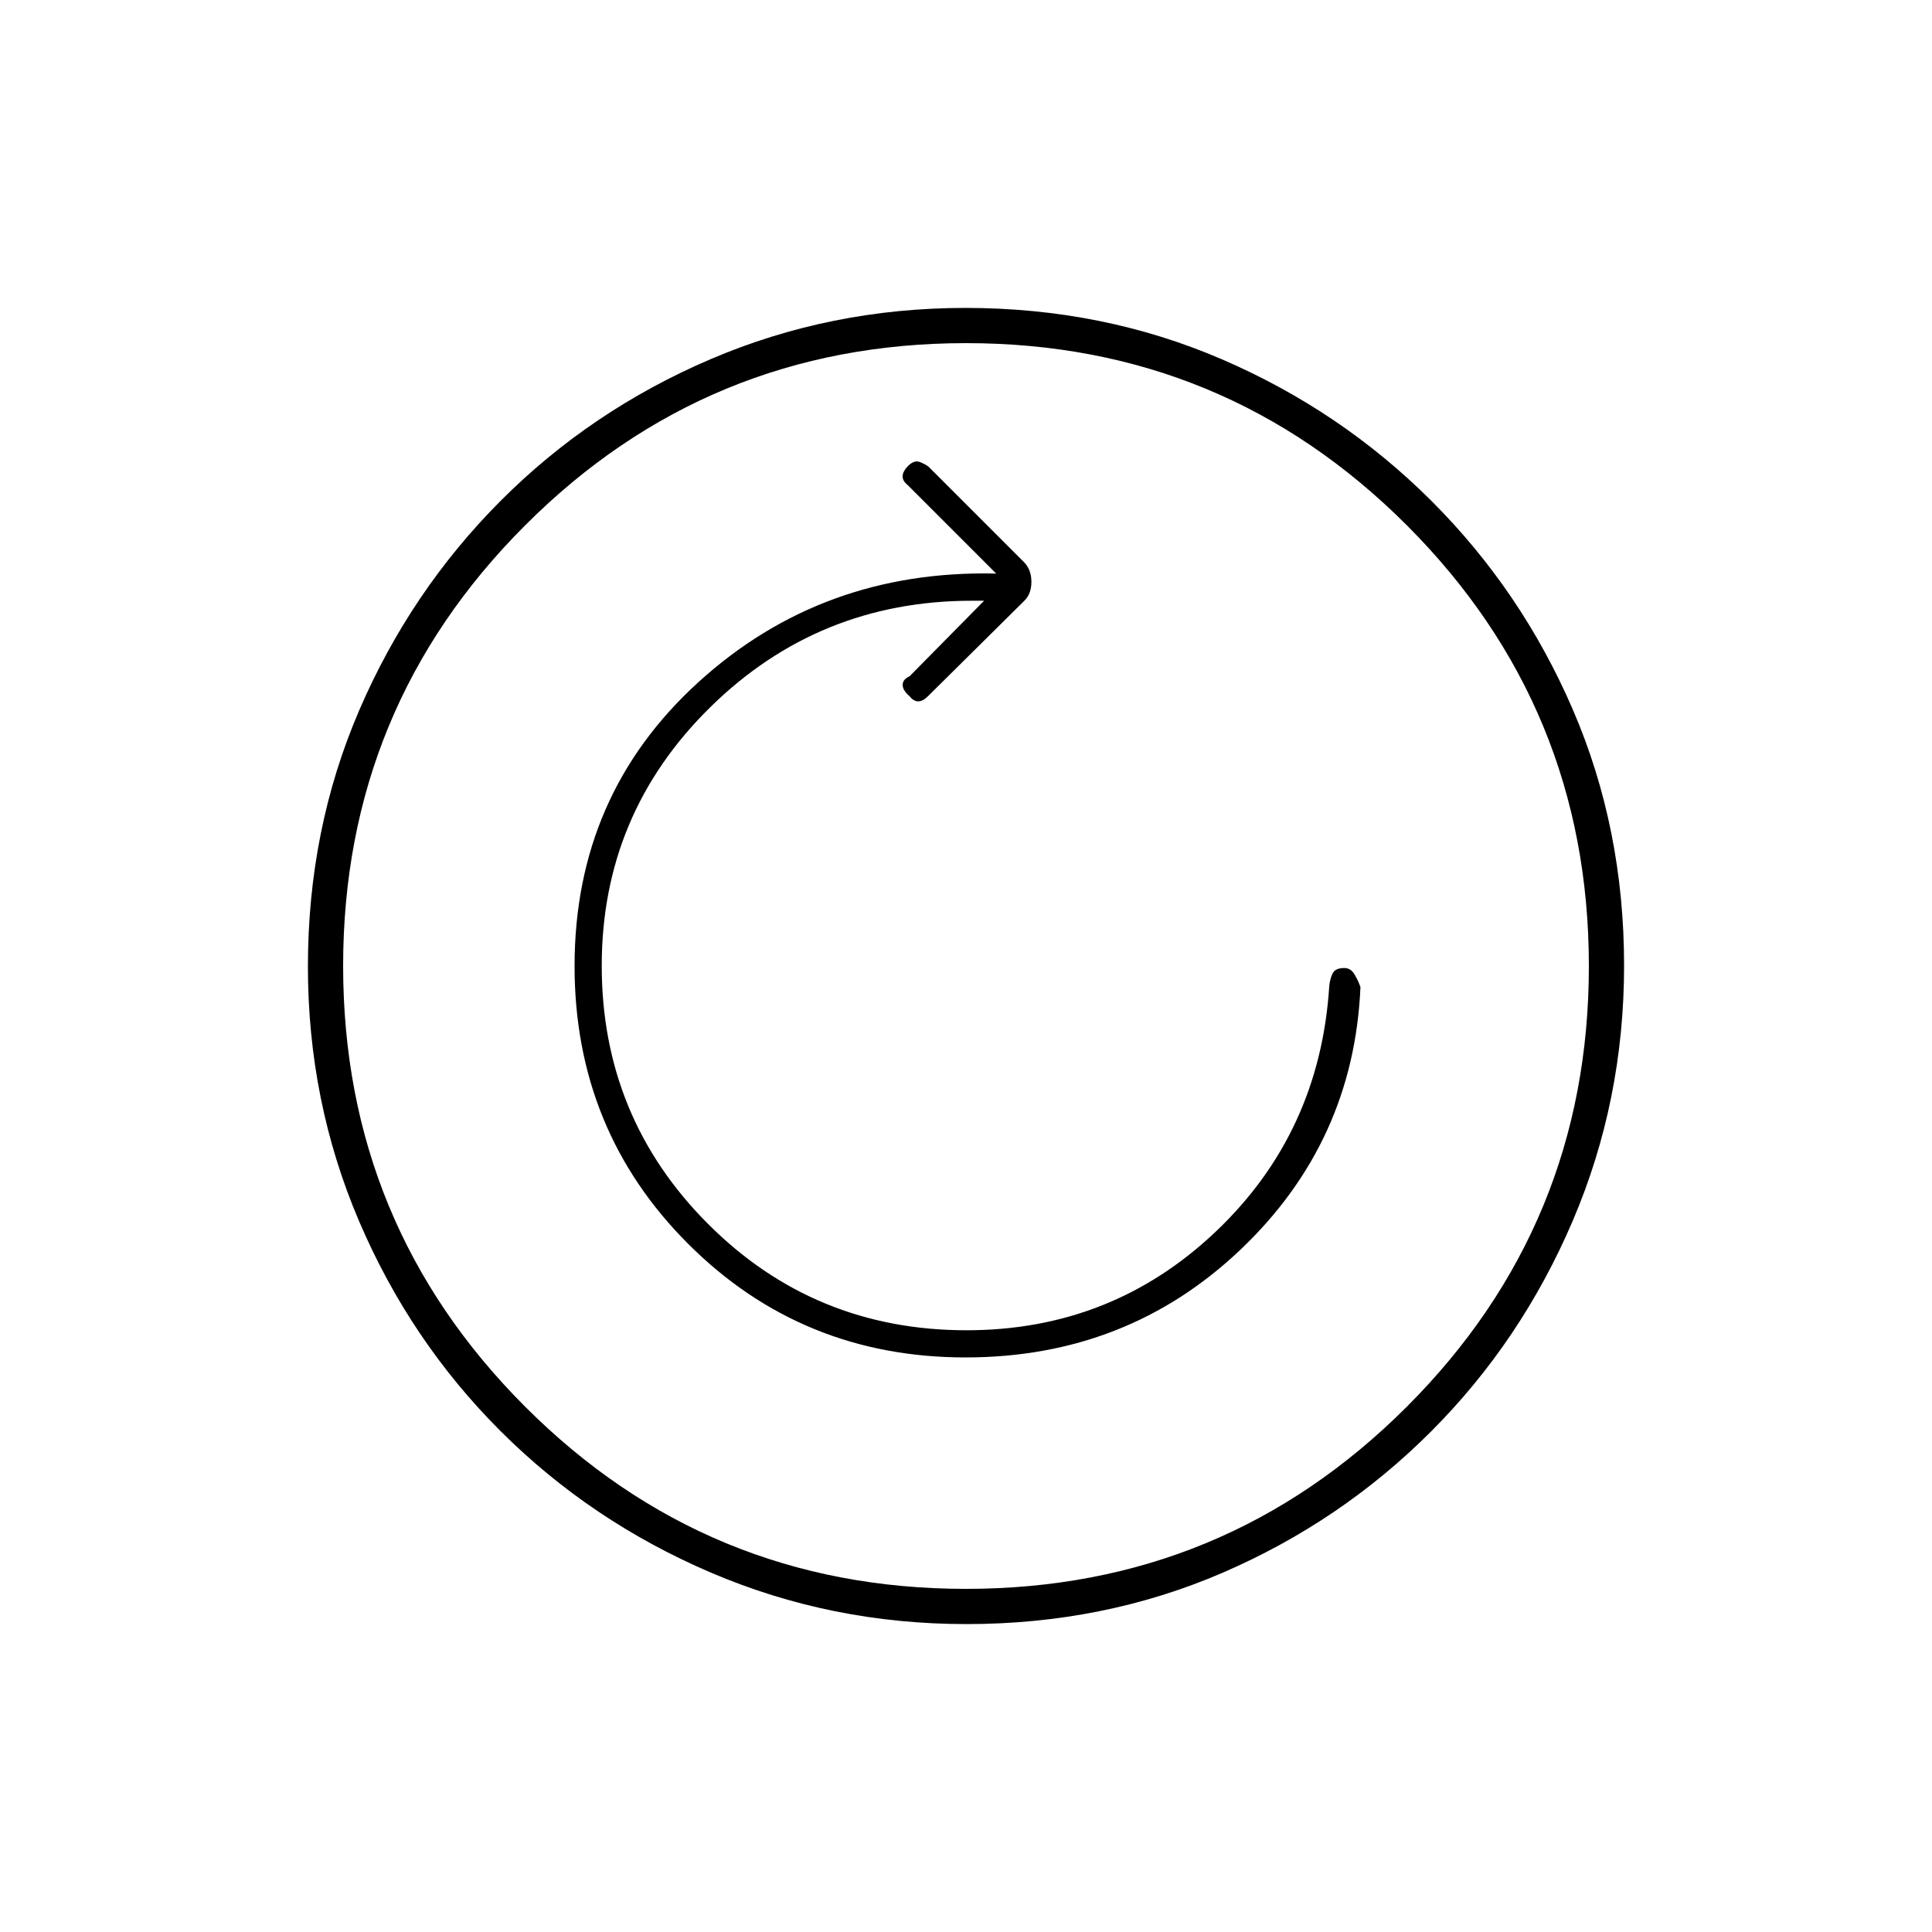 <svg xmlns="http://www.w3.org/2000/svg" height="20" viewBox="0 96 960 960" width="20"><path d="M479.783 770.5q80.217 0 136.549-53.5Q672.664 663.5 676 586.5q-1-3-2.9-6.25T668 577q-4.5 0-5.821 2.67-1.322 2.67-1.679 6.33-4.661 72.852-56.335 121.926T480.272 757q-75.686 0-128.479-52.871Q299 651.258 299 575.879q0-75.379 53.836-128.379 53.835-53 130.164-53h6L452 432q-3.444 1.591-3.472 4.295Q448.5 439 452 442q2 2.5 4.25 2.5t4.798-2.5L509 394.5q3.5-3.442 3.5-9.364 0-5.922-3.5-9.636L461.5 328q-1.864-1.5-4.682-2.5-2.818-1-6.068 2.5-2.25 2.5-2.25 4.75T451 337l44 44q-86.5-2-148 54t-61.5 141q0 81.622 56.439 138.061Q398.378 770.5 479.783 770.5Zm.455 132.5q-67.145 0-126.868-25.523t-104.62-70.348q-44.898-44.825-70.324-104.326Q153 643.301 153 576.238q0-68.145 25.523-127.368t70.348-104.12q44.825-44.898 104.326-70.324Q412.699 249 479.762 249q68.145 0 127.368 25.523t104.12 70.348q44.898 44.825 70.324 103.826Q807 507.699 807 575.762q0 67.144-25.523 126.868-25.523 59.723-70.348 104.62-44.825 44.898-103.826 70.324Q548.301 903 480.238 903Zm-.271-17.5Q608.5 885.5 699 795.033t90.5-219Q789.5 447.5 699.033 357t-219-90.5Q351.5 266.5 261 356.967t-90.5 219Q170.5 704.5 260.967 795t219 90.5ZM480 576Z"/></svg>